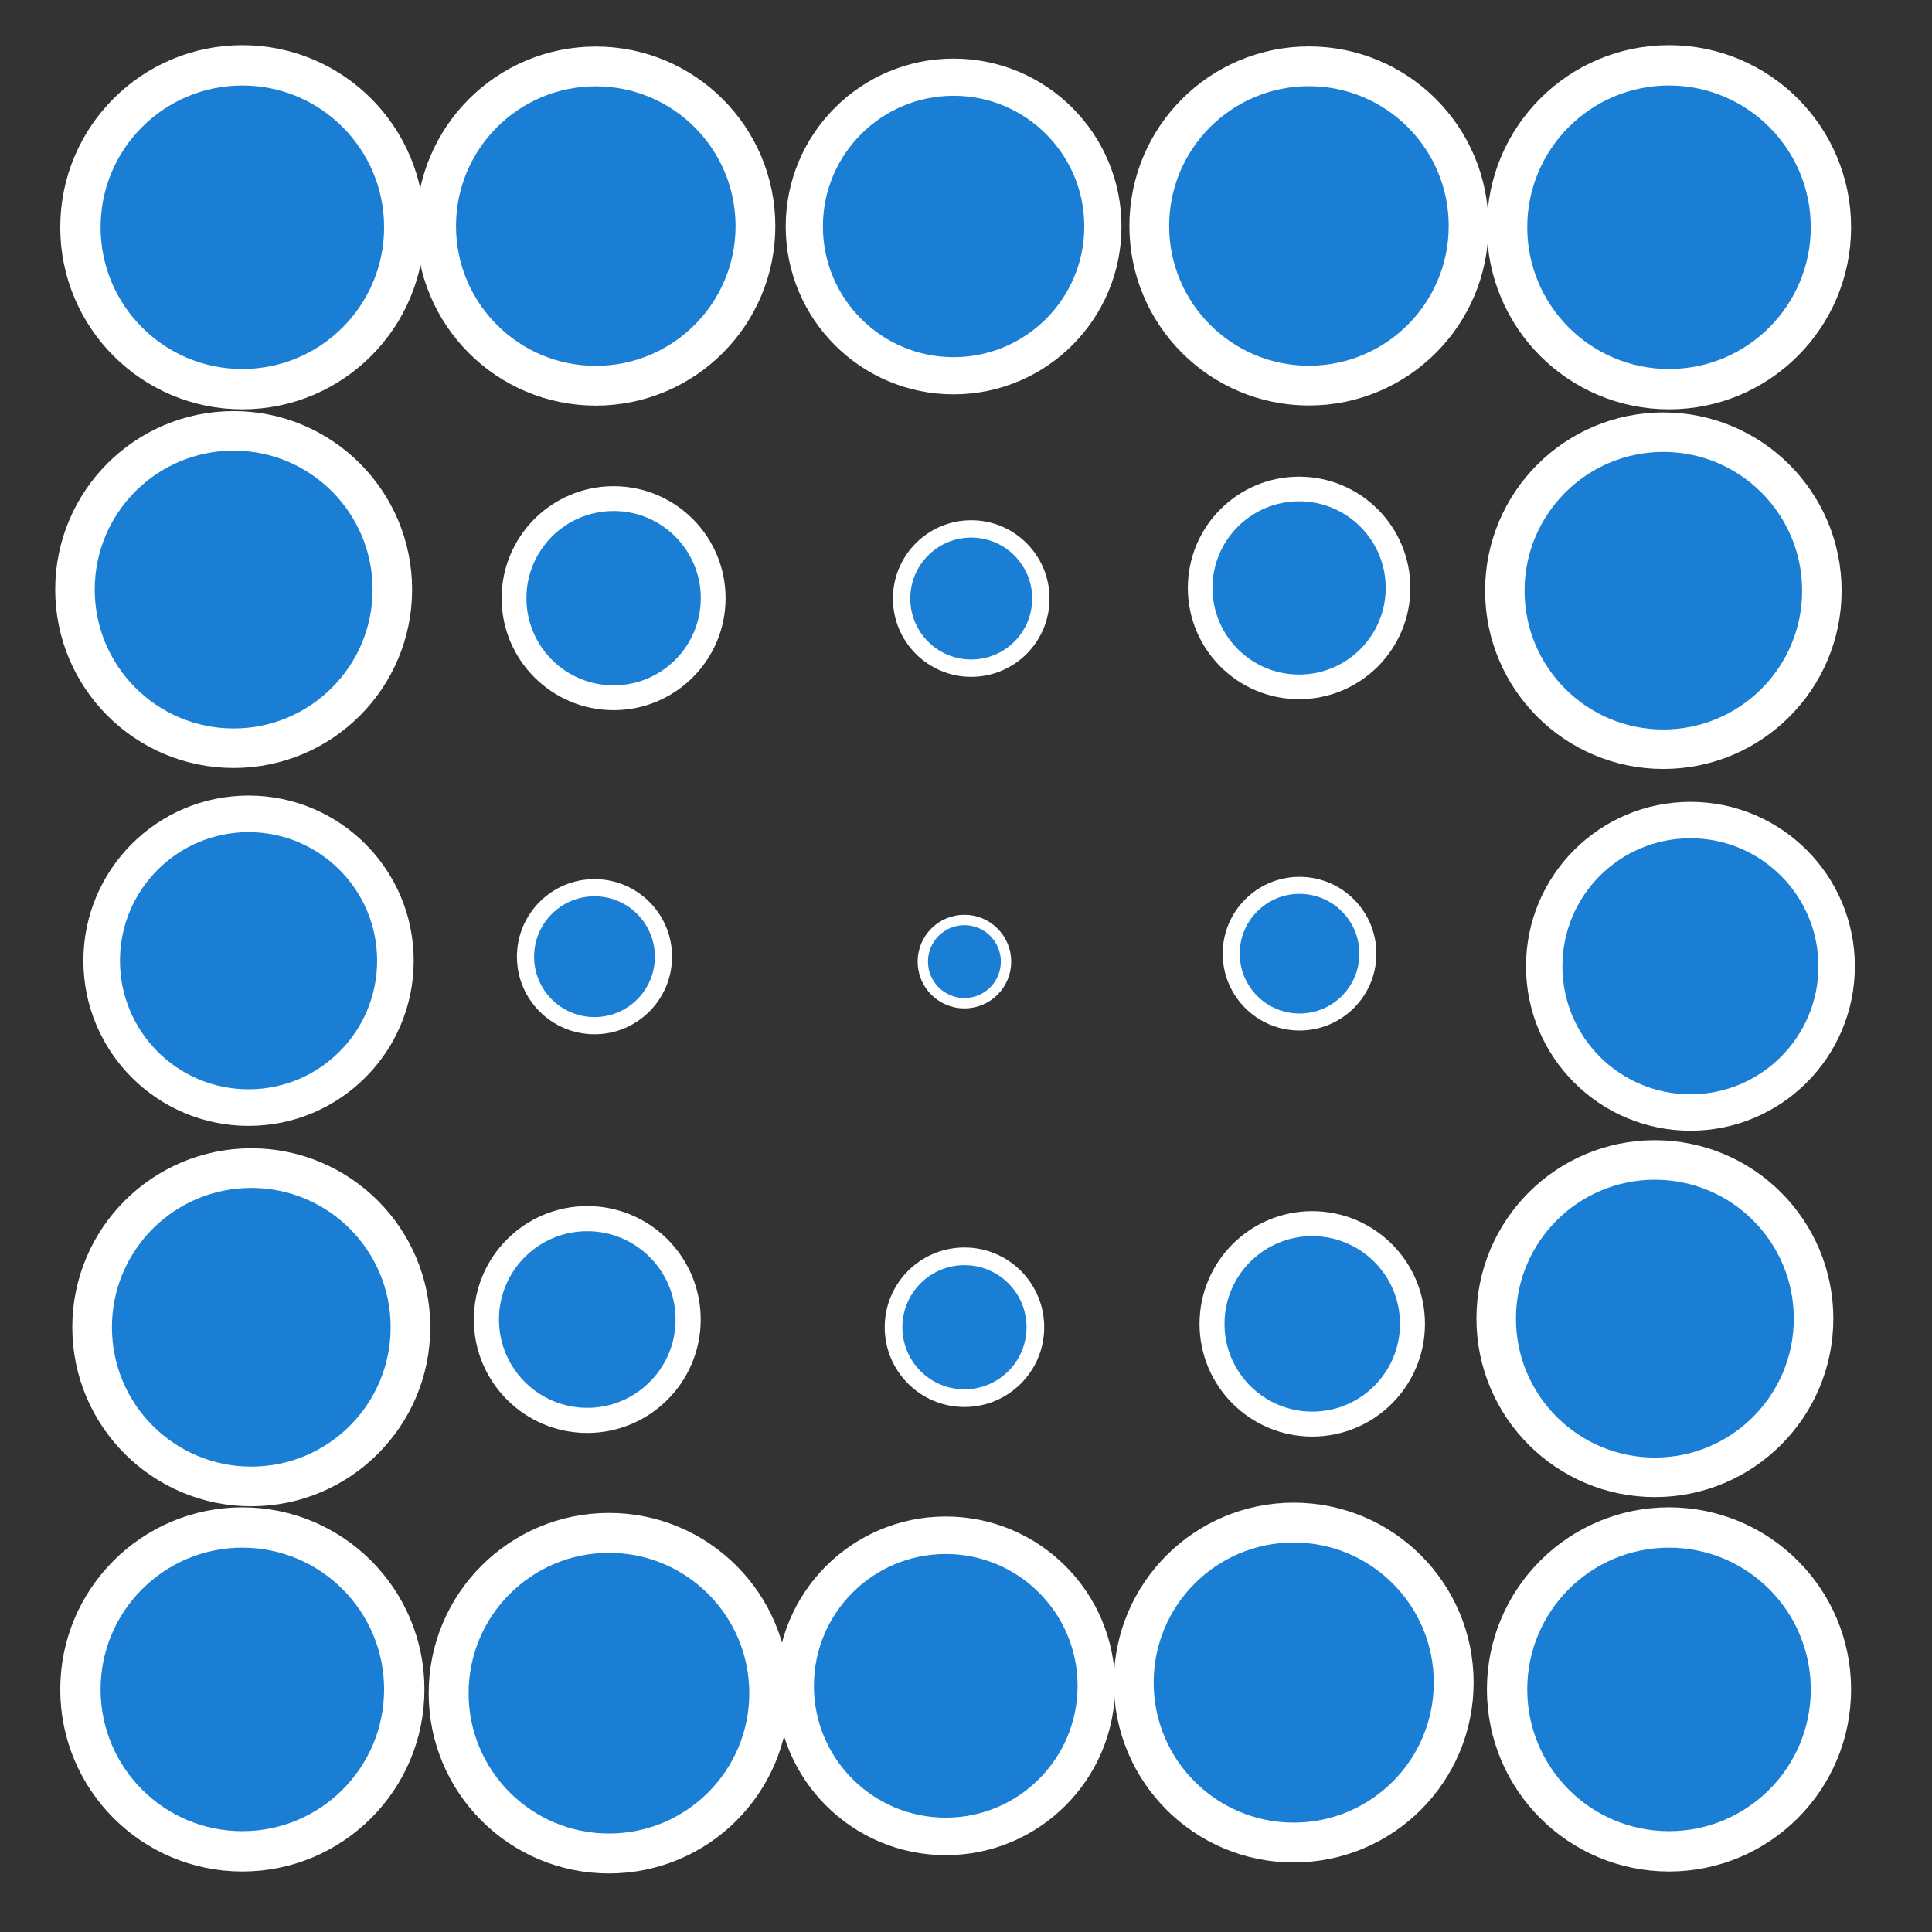 <svg height="16" width="16" xmlns="http://www.w3.org/2000/svg" xmlns:xlink="http://www.w3.org/1999/xlink"><rect width="100%" height="100%" fill="#333333" stroke="none"/><g fill="#1a7fd4" transform="translate(-371.989 -136.599)"><circle id="a" cx="373.996" cy="138.481" fill="#1a7fd4" r="1.341" stroke="#fff" stroke-width=".334"/><g fill="#1a7fd4" stroke="#fff"><use height="1250" stroke-width=".281" transform="matrix(.986 0 0 .986 14.069 1.928)" width="1250" xlink:href="#a"/><use height="1250" stroke-width=".283" transform="matrix(.979 0 0 .979 19.622 5.918)" width="1250" xlink:href="#a"/><use height="1250" stroke-width=".307" transform="matrix(.903 0 0 .903 48.27 19.553)" width="1250" xlink:href="#a"/><use height="1250" stroke-width=".281" transform="matrix(.986 0 0 .986 8.163 1.929)" width="1250" xlink:href="#a"/><use height="1250" stroke-width=".277" transform="translate(11.815)" width="1250" xlink:href="#a"/><use height="1250" stroke-width=".306" transform="matrix(.907 0 0 .907 34.833 18.953)" width="1250" xlink:href="#a"/><use height="1250" stroke-width=".282" transform="matrix(.983 0 0 .983 6.432 11.464)" width="1250" xlink:href="#a"/><use height="1250" stroke-width=".301" transform="matrix(.922 0 0 .922 35.062 10.795)" width="1250" xlink:href="#a"/><use height="1250" stroke-width=".283" transform="matrix(.98 0 0 .98 7.408 5.77)" width="1250" xlink:href="#a"/><use height="1250" stroke-width=".451" transform="matrix(.615 0 0 .615 147.063 56.387)" width="1250" xlink:href="#a"/><use height="1250" stroke-width=".445" transform="matrix(.623 0 0 .623 143.853 61.253)" width="1250" xlink:href="#a"/><use height="1250" stroke-width=".646" transform="matrix(.43 0 0 .43 219.214 82.009)" width="1250" xlink:href="#a"/><use height="1250" stroke-width=".454" transform="matrix(.611 0 0 .611 154.236 56.856)" width="1250" xlink:href="#a"/><use height="1250" stroke-width=".651" transform="matrix(.426 0 0 .426 217.59 85.529)" width="1250" xlink:href="#a"/><use height="1250" stroke-width=".634" transform="matrix(.438 0 0 .438 216.166 86.936)" width="1250" xlink:href="#a"/><use height="1250" stroke-width="1.08" transform="matrix(.257 0 0 .257 283.859 108.973)" width="1250" xlink:href="#a"/><use height="1250" stroke-width=".657" transform="matrix(.422 0 0 .422 224.925 86.058)" width="1250" xlink:href="#a"/><use height="1250" stroke-width=".448" transform="matrix(.619 0 0 .619 151.353 61.843)" width="1250" xlink:href="#a"/><use height="1250" stroke-width=".281" transform="matrix(.988 0 0 .988 13.195 13.714)" width="1250" xlink:href="#a"/><use height="1250" stroke-width=".283" transform="matrix(.98 0 0 .98 19.178 11.808)" width="1250" xlink:href="#a"/><use height="1250" stroke-width=".277" transform="translate(0 12.109)" width="1250" xlink:href="#a"/><use height="1250" stroke-width=".28" transform="matrix(.99 0 0 .99 6.776 13.525)" width="1250" xlink:href="#a"/><use height="1250" stroke-width=".298" transform="matrix(.93 0 0 .93 32.005 21.773)" width="1250" xlink:href="#a"/><use height="1250" stroke-width=".277" transform="translate(11.815 12.109)" width="1250" xlink:href="#a"/></g></g></svg>